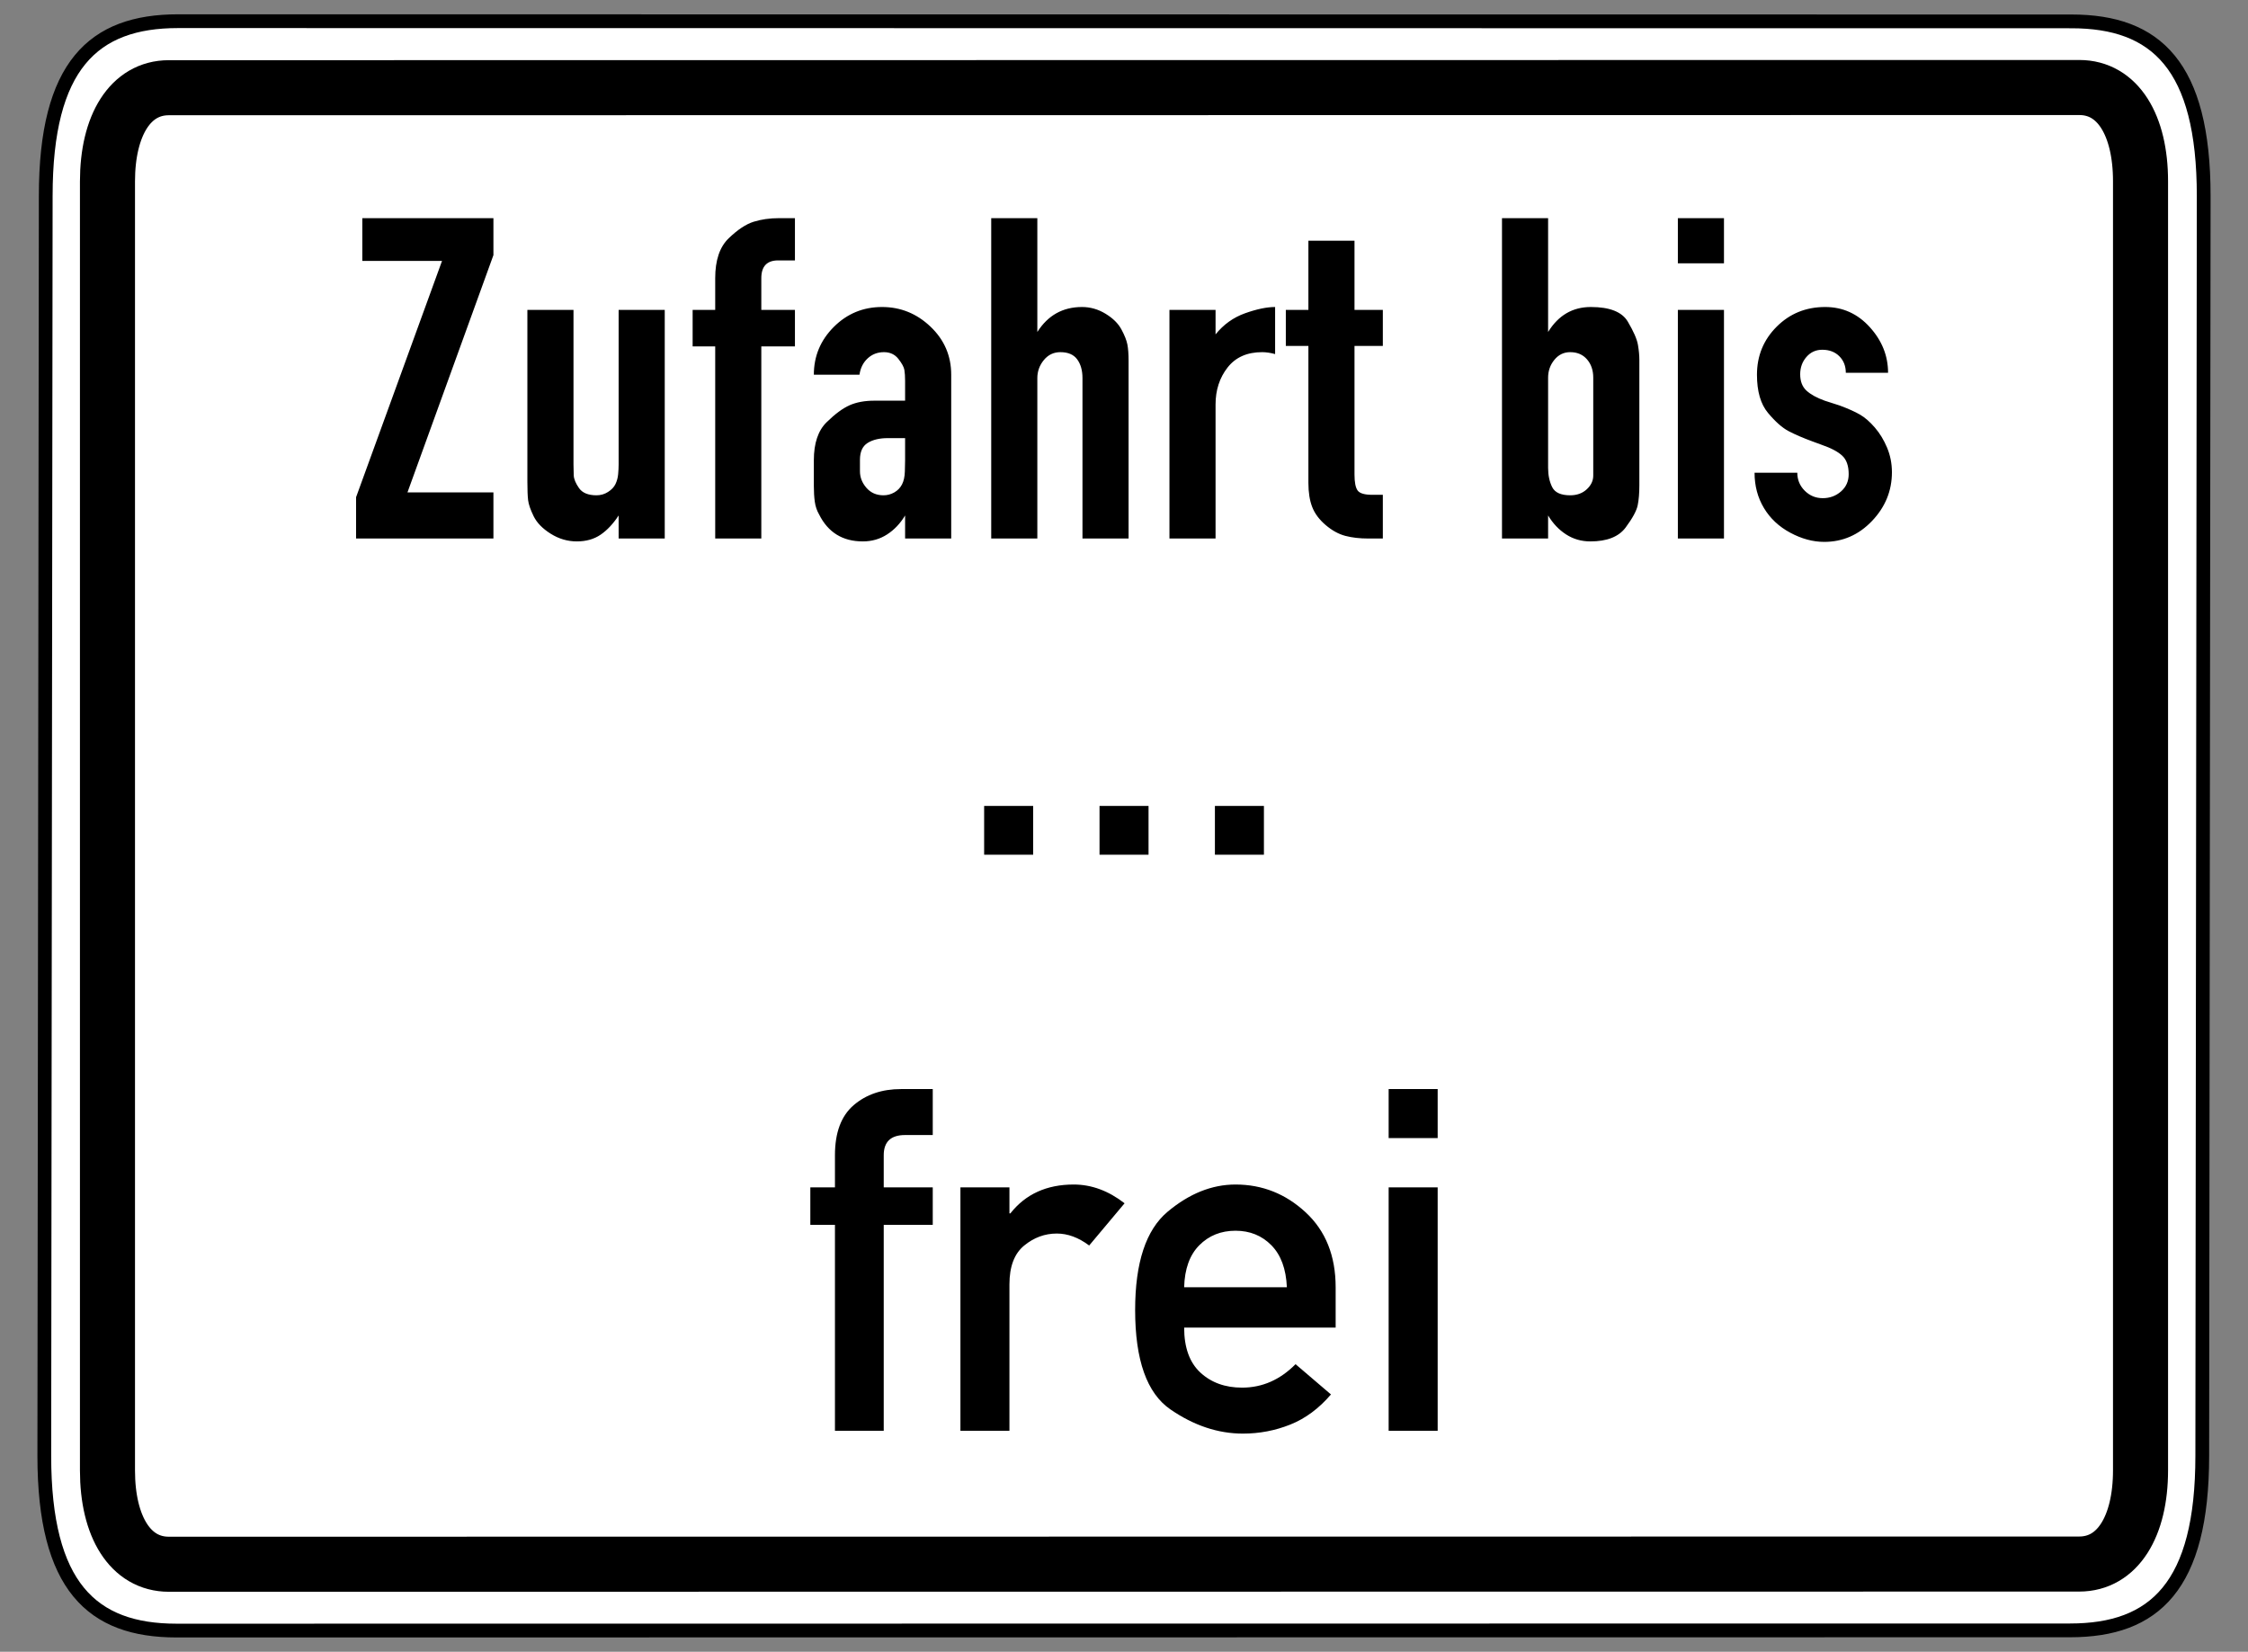 <?xml version="1.0" encoding="UTF-8" standalone="no"?>
<!-- Created with Inkscape (http://www.inkscape.org/) -->
<svg
   xmlns:dc="http://purl.org/dc/elements/1.1/"
   xmlns:cc="http://web.resource.org/cc/"
   xmlns:rdf="http://www.w3.org/1999/02/22-rdf-syntax-ns#"
   xmlns:svg="http://www.w3.org/2000/svg"
   xmlns="http://www.w3.org/2000/svg"
   xmlns:sodipodi="http://sodipodi.sourceforge.net/DTD/sodipodi-0.dtd"
   xmlns:inkscape="http://www.inkscape.org/namespaces/inkscape"
   version="1.0"
   width="490"
   height="360"
   id="svg2"
   sodipodi:version="0.32"
   inkscape:version="0.44"
   sodipodi:docname="Zusatzzeichen 1028-33.svg"
   sodipodi:docbase="C:\Dokumente und Einstellungen\Internet\Desktop\Wiki\SVG sonstiges (fertig)">
  <rect width="100%" height="100%" fill="#808080" stroke="none"/>
  <sodipodi:namedview
     inkscape:window-height="749"
     inkscape:window-width="1024"
     inkscape:pageshadow="2"
     inkscape:pageopacity="0.0"
     guidetolerance="10.0"
     gridtolerance="10.0"
     objecttolerance="10.0"
     borderopacity="1.0"
     bordercolor="#666666"
     pagecolor="#ffffff"
     id="base"
     inkscape:zoom="0.74246212"
     inkscape:cx="245"
     inkscape:cy="-30.613024"
     inkscape:window-x="-4"
     inkscape:window-y="-4"
     inkscape:current-layer="svg2"
     showguides="true"
     inkscape:guide-bbox="true" />
  <defs
     id="defs4" />
  <path
     d="M 38.781,4.619 C 20.357,4.619 9.969,14.245 9.969,42.684 L 9.656,317.316 C 9.656,345.755 20.044,355.381 38.469,355.381 L 451.219,355.339 C 469.643,355.339 480.031,345.713 480.031,317.274 L 480.344,42.726 C 480.344,14.287 469.956,4.661 451.531,4.661 L 38.781,4.619 z "
     style="fill:white;fill-opacity:1;fill-rule:evenodd;stroke:black;stroke-width:3;stroke-linecap:butt;stroke-linejoin:miter;stroke-miterlimit:4;stroke-dasharray:none;stroke-opacity:1"
     id="path1881" />
  <path
     d="M 453.233,19.075 L 36.798,19.118 C 28.376,19.118 23.426,27.356 23.426,39.539 L 23.426,320.504 C 23.426,332.687 28.376,340.925 36.798,340.925 L 453.202,340.882 C 461.624,340.882 466.574,332.644 466.574,320.461 L 466.574,39.496 C 466.574,27.313 461.656,19.075 453.233,19.075 z "
     style="fill:none;fill-opacity:1;fill-rule:evenodd;stroke:black;stroke-width:12;stroke-linecap:butt;stroke-linejoin:miter;stroke-miterlimit:4;stroke-dasharray:none;stroke-opacity:1"
     id="path3976" />
  <g
     id="g3909"
     transform="translate(230.184,-337.45)">
    <path
       id="path3894"
       style="font-size:104.69px;font-style:normal;font-variant:normal;font-weight:normal;font-stretch:normal;text-align:center;line-height:100%;writing-mode:lr-tb;text-anchor:middle;fill:black;fill-opacity:1;stroke:none;stroke-width:1px;stroke-linecap:butt;stroke-linejoin:miter;stroke-opacity:1;font-family:DIN 1451 Mittelschrift"
       d="M -48.188,649.29 L -48.188,604.408 L -53.555,604.408 L -53.555,596.229 L -48.188,596.229 L -48.188,589.226 C -48.188,584.285 -46.824,580.647 -44.098,578.312 C -41.372,575.978 -37.93,574.811 -33.772,574.811 L -26.871,574.811 L -26.871,584.83 L -32.903,584.83 C -36.004,584.83 -37.555,586.295 -37.555,589.226 L -37.555,596.229 L -26.871,596.229 L -26.871,604.408 L -37.555,604.408 L -37.555,649.29 L -48.188,649.29 z M -20.839,649.29 L -20.839,596.229 L -10.156,596.229 L -10.156,601.903 L -9.951,601.903 C -6.646,597.712 -2.045,595.616 3.851,595.616 C 7.736,595.616 11.433,596.979 14.943,599.705 L 7.225,608.906 C 4.907,607.168 2.556,606.299 0.17,606.299 C -2.454,606.299 -4.831,607.177 -6.961,608.932 C -9.091,610.687 -10.156,613.507 -10.156,617.392 L -10.156,649.29 L -20.839,649.29 z M 60.95,626.798 L 27.927,626.798 C 27.927,631.16 29.112,634.431 31.48,636.613 C 33.849,638.794 36.873,639.884 40.554,639.884 C 44.95,639.884 48.835,638.18 52.209,634.772 L 59.927,641.367 C 57.303,644.434 54.347,646.623 51.058,647.935 C 47.77,649.247 44.336,649.903 40.758,649.903 C 35.305,649.903 30.023,648.14 24.911,644.613 C 19.8,641.085 17.244,633.869 17.244,622.964 C 17.244,612.638 19.604,605.499 24.324,601.545 C 29.043,597.592 33.976,595.616 39.122,595.616 C 44.95,595.616 50.044,597.635 54.407,601.673 C 58.769,605.712 60.95,611.156 60.95,618.006 L 60.95,626.798 z M 27.927,618.006 L 50.317,618.006 C 50.147,614.018 49.022,610.968 46.943,608.855 C 44.865,606.743 42.258,605.686 39.122,605.686 C 35.953,605.686 33.32,606.743 31.225,608.855 C 29.129,610.968 28.03,614.018 27.927,618.006 L 27.927,618.006 z M 72.502,649.29 L 72.502,596.229 L 83.186,596.229 L 83.186,649.29 L 72.502,649.29 z M 72.502,585.494 L 72.502,574.811 L 83.186,574.811 L 83.186,585.494 L 72.502,585.494 z " />
    <path
       id="text2078"
       style="font-size:104.686px;font-style:normal;font-variant:normal;font-weight:normal;font-stretch:normal;text-align:center;line-height:100%;writing-mode:lr-tb;text-anchor:middle;fill:black;fill-opacity:1;stroke:none;stroke-width:1px;stroke-linecap:butt;stroke-linejoin:miter;stroke-opacity:1;font-family:DIN 1451 Engschrift"
       d="M -152.57,454.82 L -152.57,445.817 L -133.833,394.312 L -151.209,394.312 L -151.209,384.996 L -122.632,384.996 L -122.632,393.056 L -141.369,444.77 L -122.632,444.77 L -122.632,454.82 L -152.57,454.82 z M -95.339,454.82 L -95.339,449.795 C -96.526,451.61 -97.835,453.006 -99.266,453.983 C -100.697,454.961 -102.424,455.45 -104.448,455.45 C -106.471,455.45 -108.372,454.891 -110.152,453.774 C -111.931,452.657 -113.17,451.383 -113.869,449.953 C -114.568,448.523 -114.969,447.354 -115.073,446.447 C -115.178,445.54 -115.23,444.213 -115.23,442.466 L -115.23,404.989 L -105.179,404.989 L -105.179,438.7 C -105.179,439.466 -105.162,440.251 -105.127,441.054 C -105.091,441.857 -104.708,442.782 -103.975,443.829 C -103.242,444.876 -101.969,445.399 -100.154,445.399 C -99.247,445.399 -98.41,445.155 -97.643,444.666 C -96.876,444.177 -96.336,443.601 -96.022,442.939 C -95.707,442.277 -95.515,441.562 -95.445,440.794 C -95.375,440.026 -95.34,439.328 -95.339,438.7 L -95.339,404.989 L -85.289,404.989 L -85.289,454.82 L -95.339,454.82 z M -74.289,454.82 L -74.289,412.947 L -79.209,412.947 L -79.209,404.989 L -74.289,404.989 L -74.289,398.081 C -74.289,394.173 -73.312,391.277 -71.358,389.392 C -69.404,387.507 -67.589,386.303 -65.914,385.78 C -64.239,385.257 -62.389,384.996 -60.363,384.996 L -56.91,384.996 L -56.91,394.206 L -60.574,394.206 C -63.017,394.206 -64.239,395.498 -64.239,398.081 L -64.239,404.989 L -56.91,404.989 L -56.91,412.947 L -64.239,412.947 L -64.239,454.82 L -74.289,454.82 z M -51.635,449.587 C -52.125,448.748 -52.44,447.823 -52.579,446.811 C -52.719,445.799 -52.789,444.665 -52.789,443.409 L -52.789,437.757 C -52.789,434.058 -51.864,431.301 -50.014,429.486 C -48.164,427.671 -46.489,426.433 -44.989,425.77 C -43.488,425.108 -41.691,424.777 -39.597,424.777 L -32.898,424.777 L -32.898,420.483 C -32.898,419.506 -32.95,418.703 -33.055,418.076 C -33.159,417.449 -33.595,416.646 -34.363,415.669 C -35.131,414.691 -36.178,414.202 -37.505,414.202 C -38.9,414.202 -40.086,414.656 -41.064,415.563 C -42.041,416.471 -42.635,417.657 -42.843,419.122 L -52.789,419.122 C -52.789,415.075 -51.34,411.604 -48.444,408.707 C -45.547,405.811 -42.04,404.362 -37.923,404.362 C -33.875,404.362 -30.35,405.793 -27.349,408.655 C -24.348,411.516 -22.847,415.005 -22.847,419.122 L -22.847,454.82 L -32.898,454.82 L -32.898,449.795 C -33.944,451.539 -35.252,452.918 -36.823,453.931 C -38.394,454.943 -40.157,455.45 -42.112,455.45 C -46.508,455.45 -49.682,453.496 -51.635,449.587 L -51.635,449.587 z M -42.738,437.652 L -42.738,440.163 C -42.738,441.49 -42.267,442.694 -41.324,443.776 C -40.382,444.858 -39.144,445.399 -37.61,445.399 C -36.771,445.399 -35.985,445.19 -35.253,444.771 C -34.52,444.353 -33.962,443.777 -33.579,443.044 C -33.195,442.312 -32.986,441.369 -32.951,440.217 C -32.916,439.065 -32.898,438.245 -32.898,437.757 L -32.898,432.939 L -36.668,432.939 C -38.482,432.939 -39.948,433.289 -41.064,433.987 C -42.18,434.686 -42.738,435.907 -42.738,437.652 L -42.738,437.652 z M 5.659,404.362 C 7.474,404.362 9.184,404.851 10.79,405.827 C 12.396,406.804 13.548,407.938 14.245,409.23 C 14.943,410.521 15.379,411.621 15.554,412.528 C 15.728,413.436 15.816,414.622 15.816,416.087 L 15.816,454.82 L 5.765,454.82 L 5.765,419.854 C 5.765,418.18 5.381,416.819 4.613,415.772 C 3.845,414.726 2.624,414.202 0.95,414.202 C -0.515,414.202 -1.719,414.778 -2.661,415.929 C -3.604,417.08 -4.075,418.388 -4.075,419.854 L -4.075,454.82 L -14.126,454.82 L -14.126,384.996 L -4.075,384.996 L -4.075,409.806 C -1.773,406.177 1.472,404.362 5.659,404.362 L 5.659,404.362 z M 47.754,404.362 L 47.754,414.621 C 47.266,414.482 46.777,414.378 46.289,414.308 C 45.8,414.237 45.346,414.202 44.926,414.202 C 41.646,414.202 39.134,415.319 37.39,417.552 C 35.645,419.785 34.773,422.472 34.773,425.614 L 34.773,454.82 L 24.723,454.82 L 24.723,404.989 L 34.773,404.989 L 34.773,410.33 C 36.518,408.166 38.663,406.631 41.211,405.723 C 43.758,404.816 45.939,404.362 47.754,404.362 L 47.754,404.362 z M 68.932,445.294 L 71.235,445.294 L 71.235,454.82 L 68.095,454.82 C 66.21,454.82 64.534,454.629 63.069,454.245 C 61.604,453.862 60.173,453.077 58.777,451.889 C 57.381,450.702 56.404,449.393 55.846,447.963 C 55.288,446.533 55.009,444.771 55.009,442.677 L 55.009,412.841 L 50.089,412.841 L 50.089,404.989 L 55.009,404.989 L 55.009,389.916 L 65.059,389.916 L 65.059,404.989 L 71.235,404.989 L 71.235,412.841 L 65.059,412.841 L 65.059,440.898 C 65.059,442.572 65.286,443.723 65.74,444.351 C 66.194,444.979 67.257,445.294 68.932,445.294 L 68.932,445.294 z M 116.575,404.362 C 120.692,404.362 123.379,405.427 124.635,407.556 C 125.892,409.684 126.625,411.359 126.835,412.581 C 127.045,413.802 127.149,414.901 127.15,415.876 L 127.15,443.201 C 127.149,444.945 127.027,446.411 126.782,447.597 C 126.537,448.783 125.664,450.389 124.164,452.413 C 122.664,454.437 120.099,455.45 116.469,455.45 C 114.516,455.45 112.754,454.943 111.184,453.931 C 109.613,452.918 108.305,451.539 107.259,449.795 L 107.259,454.82 L 97.208,454.82 L 97.208,384.996 L 107.259,384.996 L 107.259,409.806 C 109.491,406.177 112.596,404.362 116.575,404.362 L 116.575,404.362 z M 112.073,414.202 C 110.678,414.202 109.527,414.761 108.62,415.878 C 107.713,416.995 107.259,418.286 107.259,419.752 L 107.259,439.431 C 107.259,441.037 107.556,442.433 108.149,443.62 C 108.742,444.806 110.05,445.399 112.073,445.399 C 113.539,445.399 114.743,444.963 115.685,444.091 C 116.628,443.219 117.099,442.223 117.099,441.105 L 117.099,419.752 C 117.099,418.146 116.645,416.819 115.738,415.772 C 114.831,414.726 113.609,414.202 112.073,414.202 L 112.073,414.202 z M 135.542,454.82 L 135.542,404.989 L 145.593,404.989 L 145.593,454.82 L 135.542,454.82 z M 135.542,394.836 L 135.542,384.996 L 145.593,384.996 L 145.593,394.836 L 135.542,394.836 z M 167.125,446.025 C 168.661,446.025 169.987,445.537 171.103,444.56 C 172.219,443.584 172.777,442.328 172.777,440.792 C 172.777,438.978 172.306,437.634 171.365,436.762 C 170.423,435.89 168.94,435.104 166.915,434.406 L 164.927,433.674 C 162.834,432.905 161.089,432.155 159.693,431.422 C 158.297,430.689 156.796,429.363 155.191,427.444 C 153.587,425.526 152.784,422.751 152.784,419.122 C 152.784,415.005 154.215,411.516 157.076,408.655 C 159.938,405.793 163.462,404.362 167.649,404.362 C 171.487,404.362 174.732,405.828 177.384,408.758 C 180.035,411.689 181.361,415.004 181.361,418.704 L 172.151,418.704 C 172.151,417.238 171.68,416.034 170.737,415.092 C 169.795,414.15 168.556,413.678 167.02,413.678 C 165.625,413.678 164.474,414.202 163.566,415.248 C 162.659,416.295 162.206,417.551 162.206,419.017 C 162.206,420.552 162.659,421.739 163.566,422.577 C 164.474,423.415 165.8,424.149 167.544,424.777 L 170.79,425.822 C 172.675,426.52 174.158,427.184 175.239,427.812 C 176.319,428.44 177.401,429.382 178.483,430.638 C 179.565,431.893 180.455,433.359 181.154,435.034 C 181.852,436.709 182.201,438.489 182.202,440.374 C 182.201,444.422 180.753,447.964 177.857,450.999 C 174.96,454.034 171.487,455.552 167.439,455.552 C 164.996,455.552 162.536,454.889 160.059,453.563 C 157.582,452.237 155.663,450.44 154.302,448.172 C 152.941,445.904 152.26,443.339 152.26,440.479 L 161.576,440.479 C 161.576,442.015 162.117,443.323 163.199,444.404 C 164.281,445.485 165.59,446.025 167.125,446.025 L 167.125,446.025 z " />
    <path
       id="text1880"
       style="font-size:104.69px;font-style:normal;font-variant:normal;font-weight:normal;font-stretch:normal;text-align:center;line-height:100%;writing-mode:lr-tb;text-anchor:middle;fill:black;fill-opacity:1;stroke:none;stroke-width:1px;stroke-linecap:butt;stroke-linejoin:miter;stroke-opacity:1;font-family:DIN 1451 Mittelschrift"
       d="M -15.669,523.734 L -15.669,513.102 L -4.985,513.102 L -4.985,523.734 L -15.669,523.734 z M 9.481,523.734 L 9.481,513.102 L 20.165,513.102 L 20.165,523.734 L 9.481,523.734 z M 34.632,523.734 L 34.632,513.102 L 45.315,513.102 L 45.315,523.734 L 34.632,523.734 z " />
  </g>
</svg>
